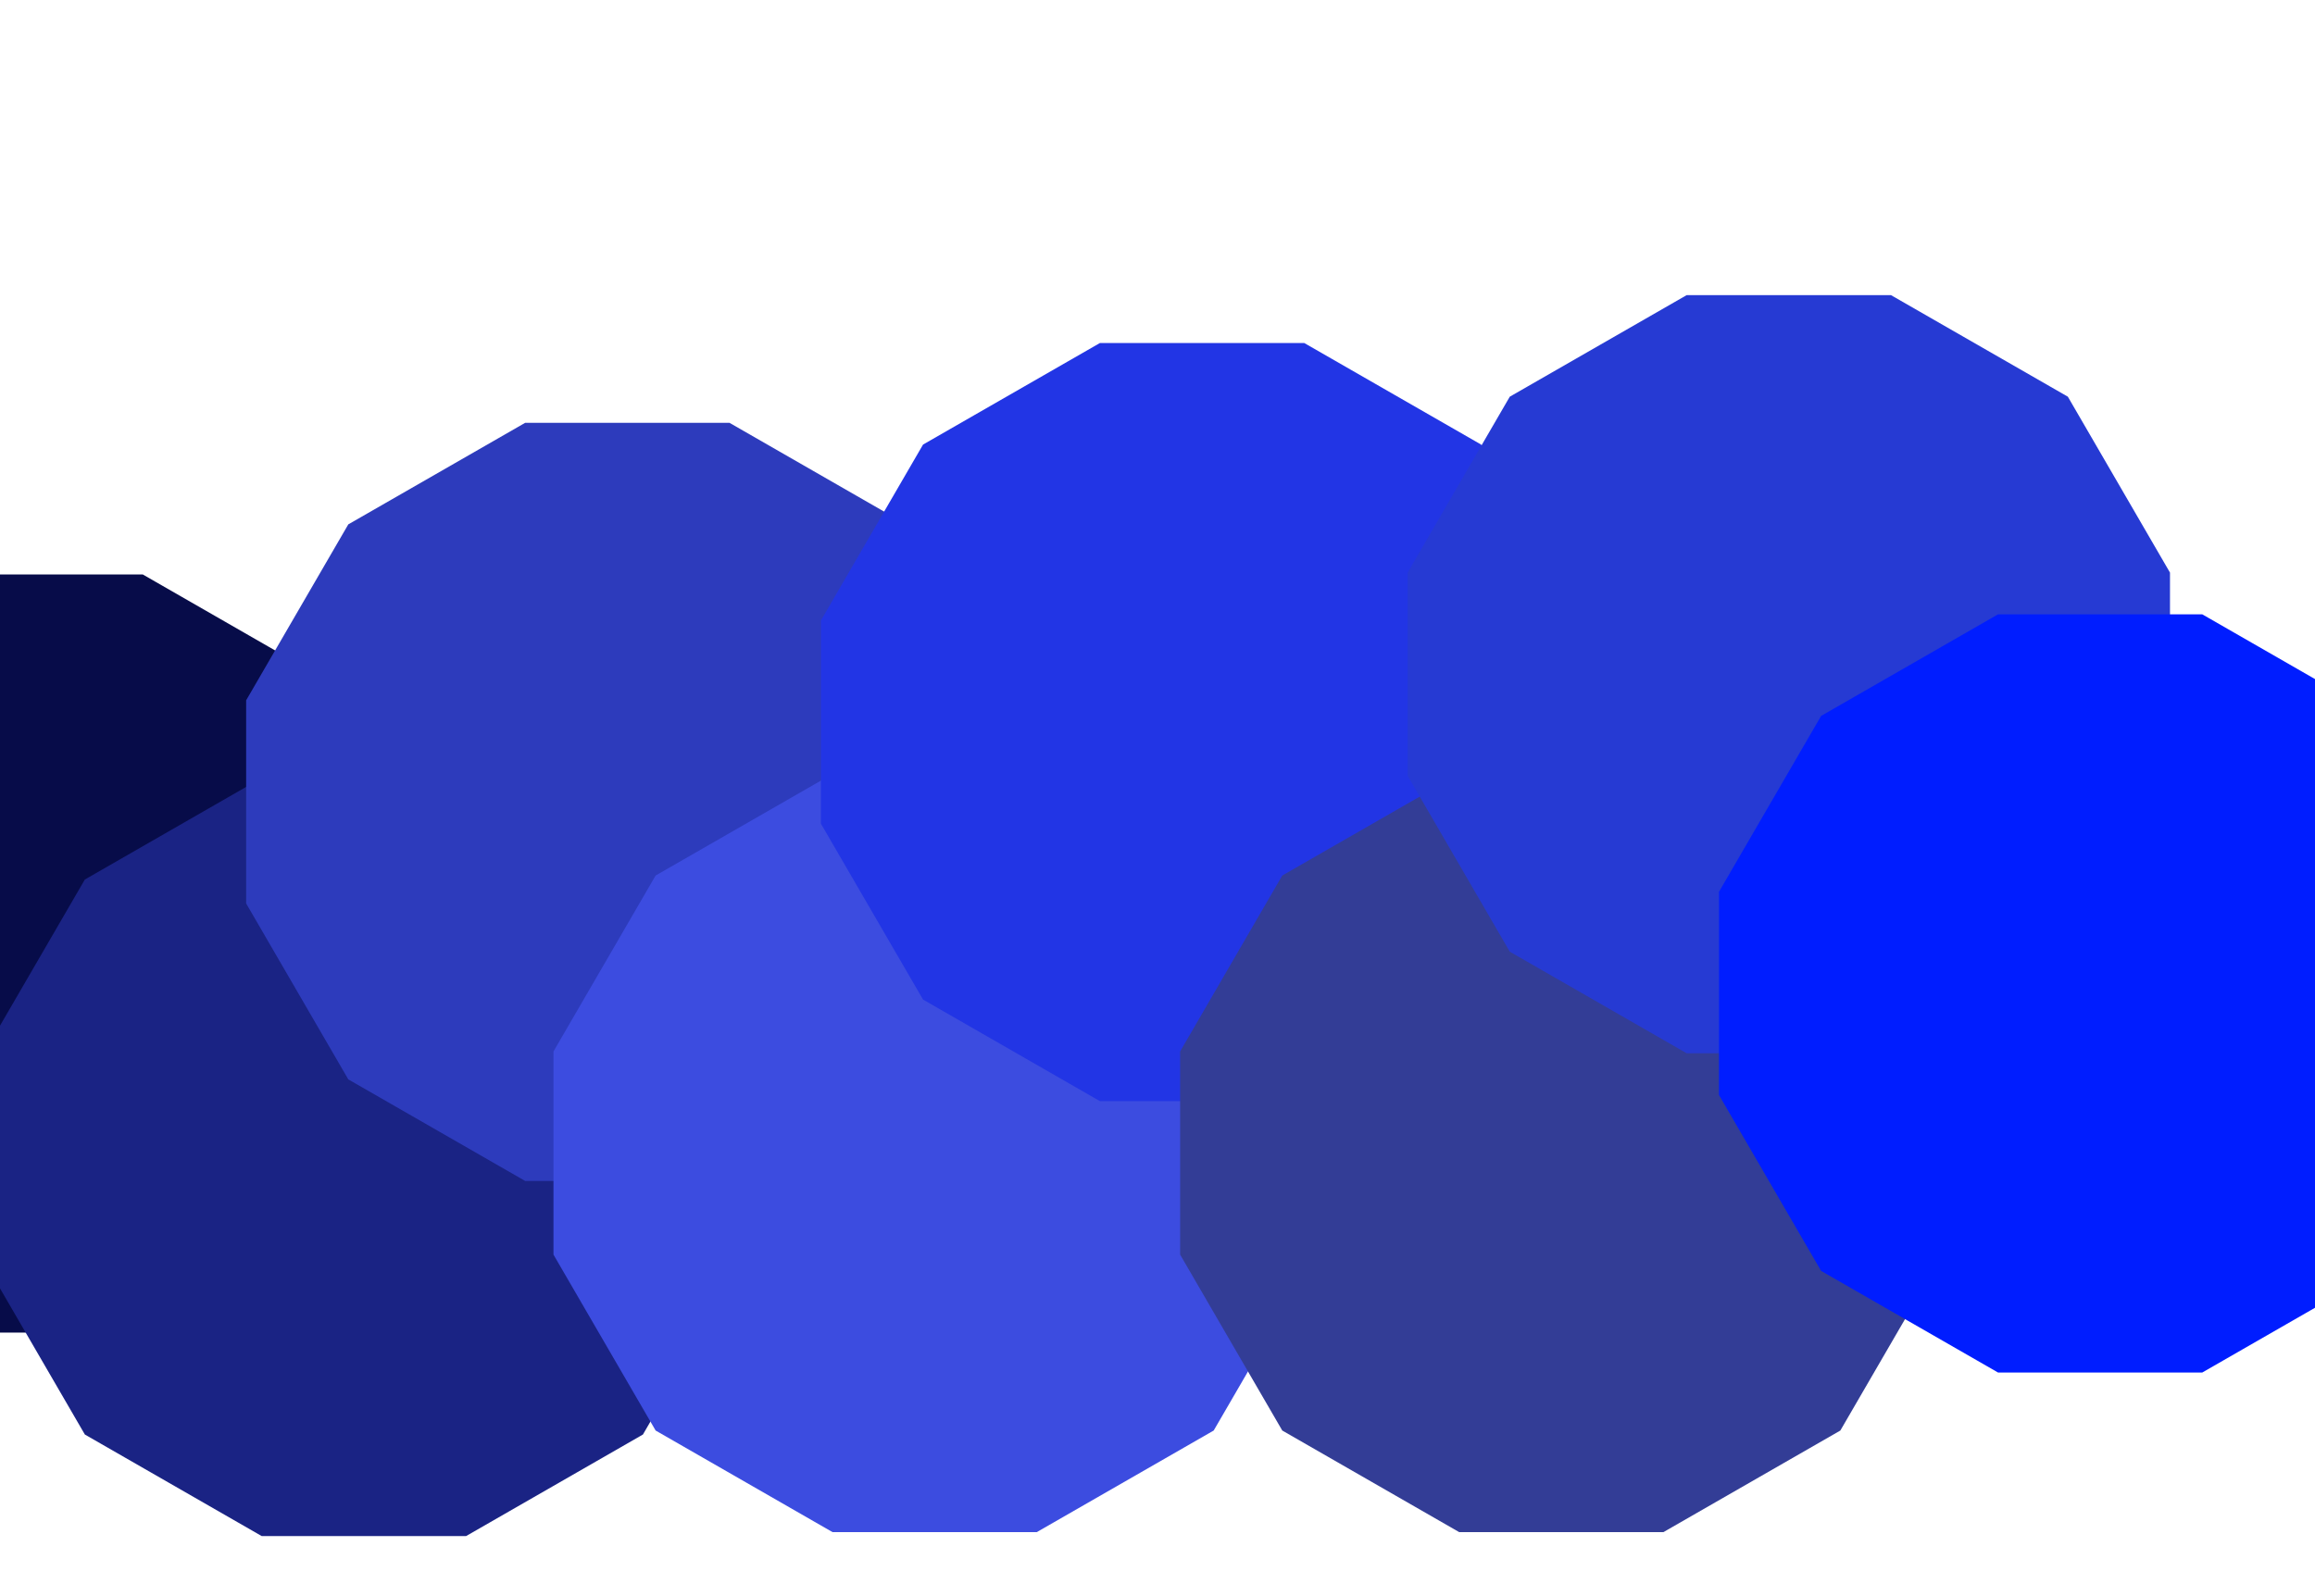 <svg width="580" height="400" xmlns="http://www.w3.org/2000/svg">
 <!-- Created with Method Draw - http://github.com/duopixel/Method-Draw/ -->
 <g>
  <title>background</title>
  <rect fill="none" id="canvas_background" height="402" width="582" y="-1" x="-1"/>
 </g>
 <g>
  <title>Layer 1</title>
  <path id="svg_1" d="m-85.33,213.502l25.591,-44.089l44.318,-25.454l51.182,0l44.317,25.454l25.592,44.089l0,50.911l-25.592,44.086l-44.317,25.457l-51.182,0l-44.318,-25.457l-25.591,-44.086l0,-50.911z" stroke-width="1.5" fill="#070c49"/>
  <path id="svg_2" d="m-4.33,264.502l25.591,-44.089l44.318,-25.454l51.182,0l44.317,25.454l25.592,44.089l0,50.911l-25.592,44.086l-44.317,25.457l-51.182,0l-44.318,-25.457l-25.591,-44.086l0,-50.911z" stroke-width="1.5" fill="#1a2384"/>
  <path id="svg_3" d="m61.67,175.502l25.591,-44.089l44.318,-25.454l51.182,0l44.317,25.454l25.592,44.089l0,50.911l-25.592,44.086l-44.317,25.457l-51.182,0l-44.318,-25.457l-25.591,-44.086l0,-50.911z" stroke-width="1.5" fill="#2d3bbc"/>
  <path id="svg_4" d="m138.67,263.502l25.591,-44.089l44.318,-25.454l51.182,0l44.317,25.454l25.592,44.089l0,50.911l-25.592,44.086l-44.317,25.457l-51.182,0l-44.318,-25.457l-25.591,-44.086l0,-50.911z" stroke-width="1.5" fill="#3c4ce0"/>
  <path id="svg_5" d="m205.67,155.502l25.591,-44.089l44.318,-25.454l51.182,0l44.317,25.454l25.592,44.089l0,50.911l-25.592,44.086l-44.317,25.457l-51.182,0l-44.318,-25.457l-25.591,-44.086l0,-50.911z" stroke-width="1.5" fill="#2235e5"/>
  <path id="svg_6" d="m295.67,263.502l25.591,-44.089l44.318,-25.454l51.182,0l44.317,25.454l25.592,44.089l0,50.911l-25.592,44.086l-44.317,25.457l-51.182,0l-44.318,-25.457l-25.591,-44.086l0,-50.911z" stroke-width="1.5" fill="#333d96"/>
  <path id="svg_7" d="m352.67,143.502l25.591,-44.089l44.318,-25.454l51.182,0l44.317,25.454l25.592,44.089l0,50.911l-25.592,44.086l-44.317,25.457l-51.182,0l-44.318,-25.457l-25.591,-44.086l0,-50.911z" stroke-width="1.5" fill="#263ad3"/>
  <path id="svg_8" d="m430.67,223.502l25.591,-44.089l44.318,-25.454l51.182,0l44.317,25.454l25.592,44.089l0,50.911l-25.592,44.086l-44.317,25.457l-51.182,0l-44.318,-25.457l-25.591,-44.086l0,-50.911z" stroke-width="1.5" fill="#001dff"/>
 </g>
</svg>